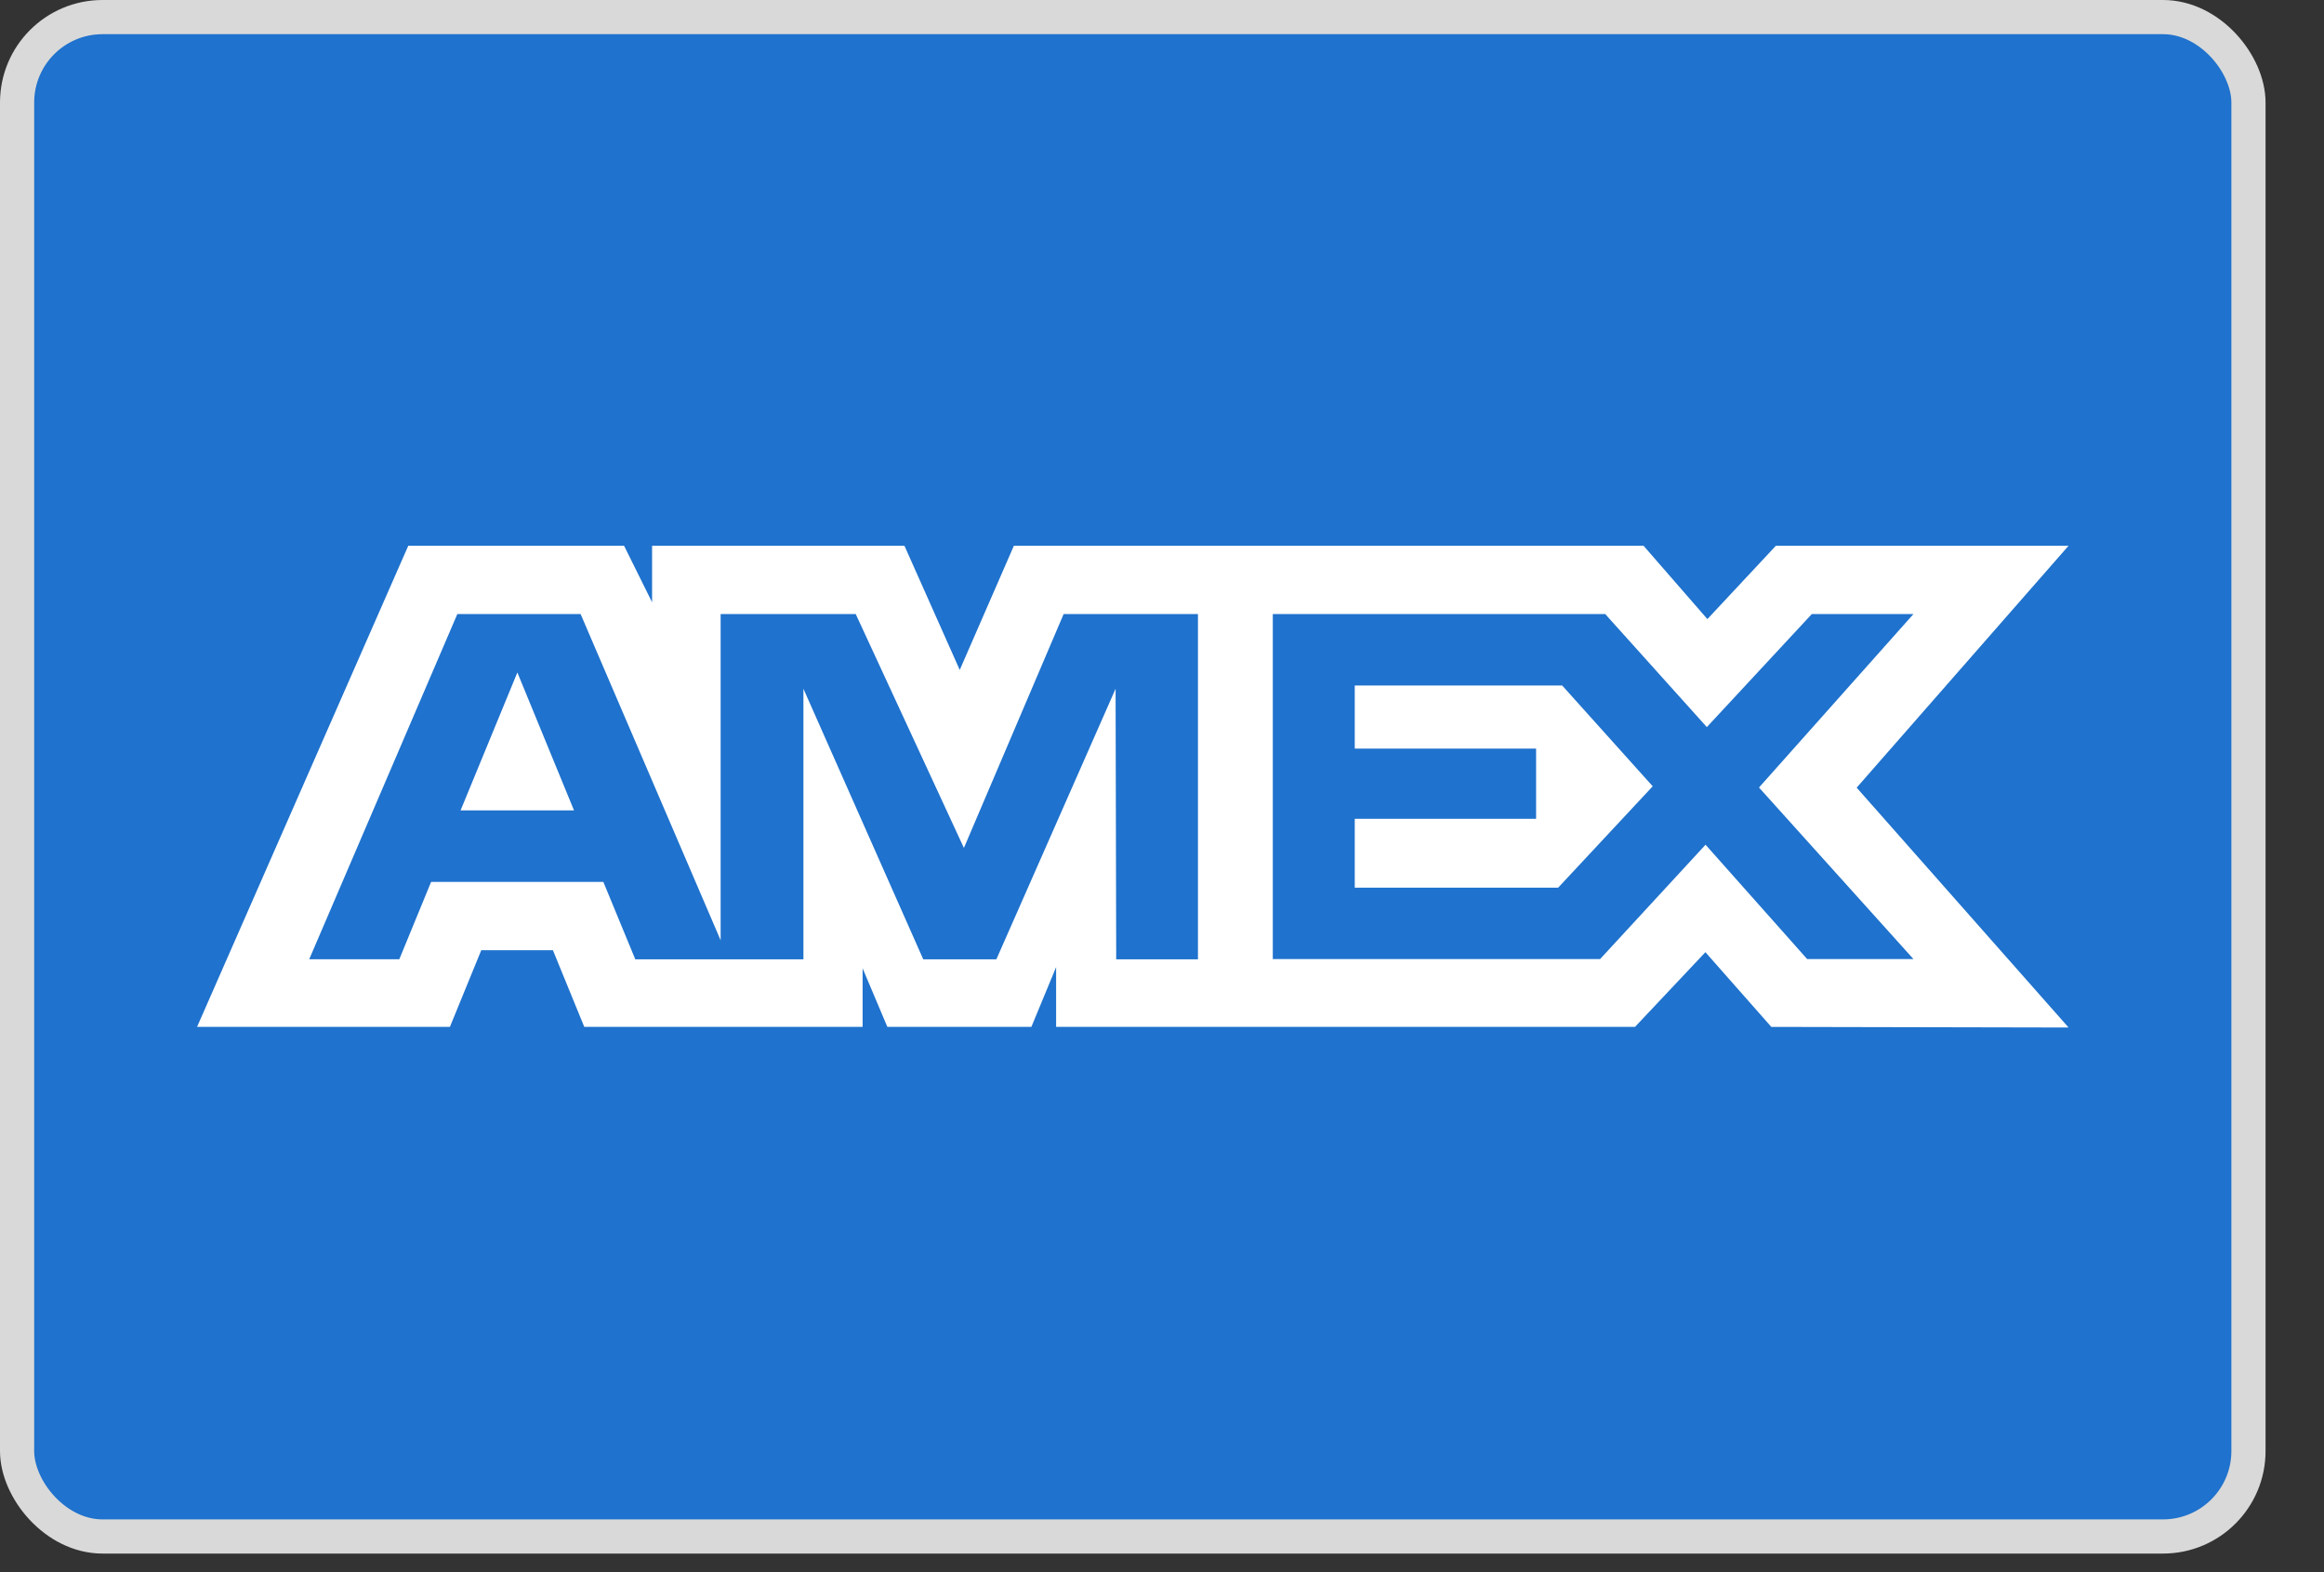 <svg width="34" height="23" viewBox="0 0 34 23" fill="none" xmlns="http://www.w3.org/2000/svg">
<rect x="0" y="0" width="34" height="23" fill="#333333" stroke="none"/>
<rect x="0.25" y="0.25" width="32.645" height="22.228" rx="1.25" fill="#1F72CD" stroke="#D9D9D9" stroke-width="0.5"/>
<path fill-rule="evenodd" clip-rule="evenodd" d="M5.973 7.984L2.883 15.023H6.582L7.041 13.901H8.089L8.548 15.023H12.62V14.166L12.982 15.023H15.089L15.451 14.148V15.023H23.92L24.95 13.93L25.914 15.023L30.263 15.032L27.163 11.523L30.263 7.984H25.981L24.979 9.057L24.045 7.984H14.833L14.041 9.801L13.232 7.984H9.54V8.811L9.13 7.984H5.973ZM18.621 8.983H23.484L24.971 10.637L26.507 8.983H27.994L25.734 11.521L27.994 14.031H26.439L24.952 12.358L23.409 14.031H18.621V8.983ZM19.82 10.952V10.03V10.029H22.855L24.179 11.503L22.796 12.986H19.82V11.979H22.473V10.952H19.82ZM6.691 8.983H8.494L10.543 13.756V8.983H12.519L14.102 12.405L15.561 8.983H17.526V14.034H16.33L16.321 10.076L14.577 14.034H13.507L11.754 10.076V14.034H9.294L8.827 12.902H6.307L5.842 14.033H4.524L6.691 8.983ZM6.738 11.856L7.569 9.838L8.398 11.856H6.738Z" fill="white"/>
</svg>
